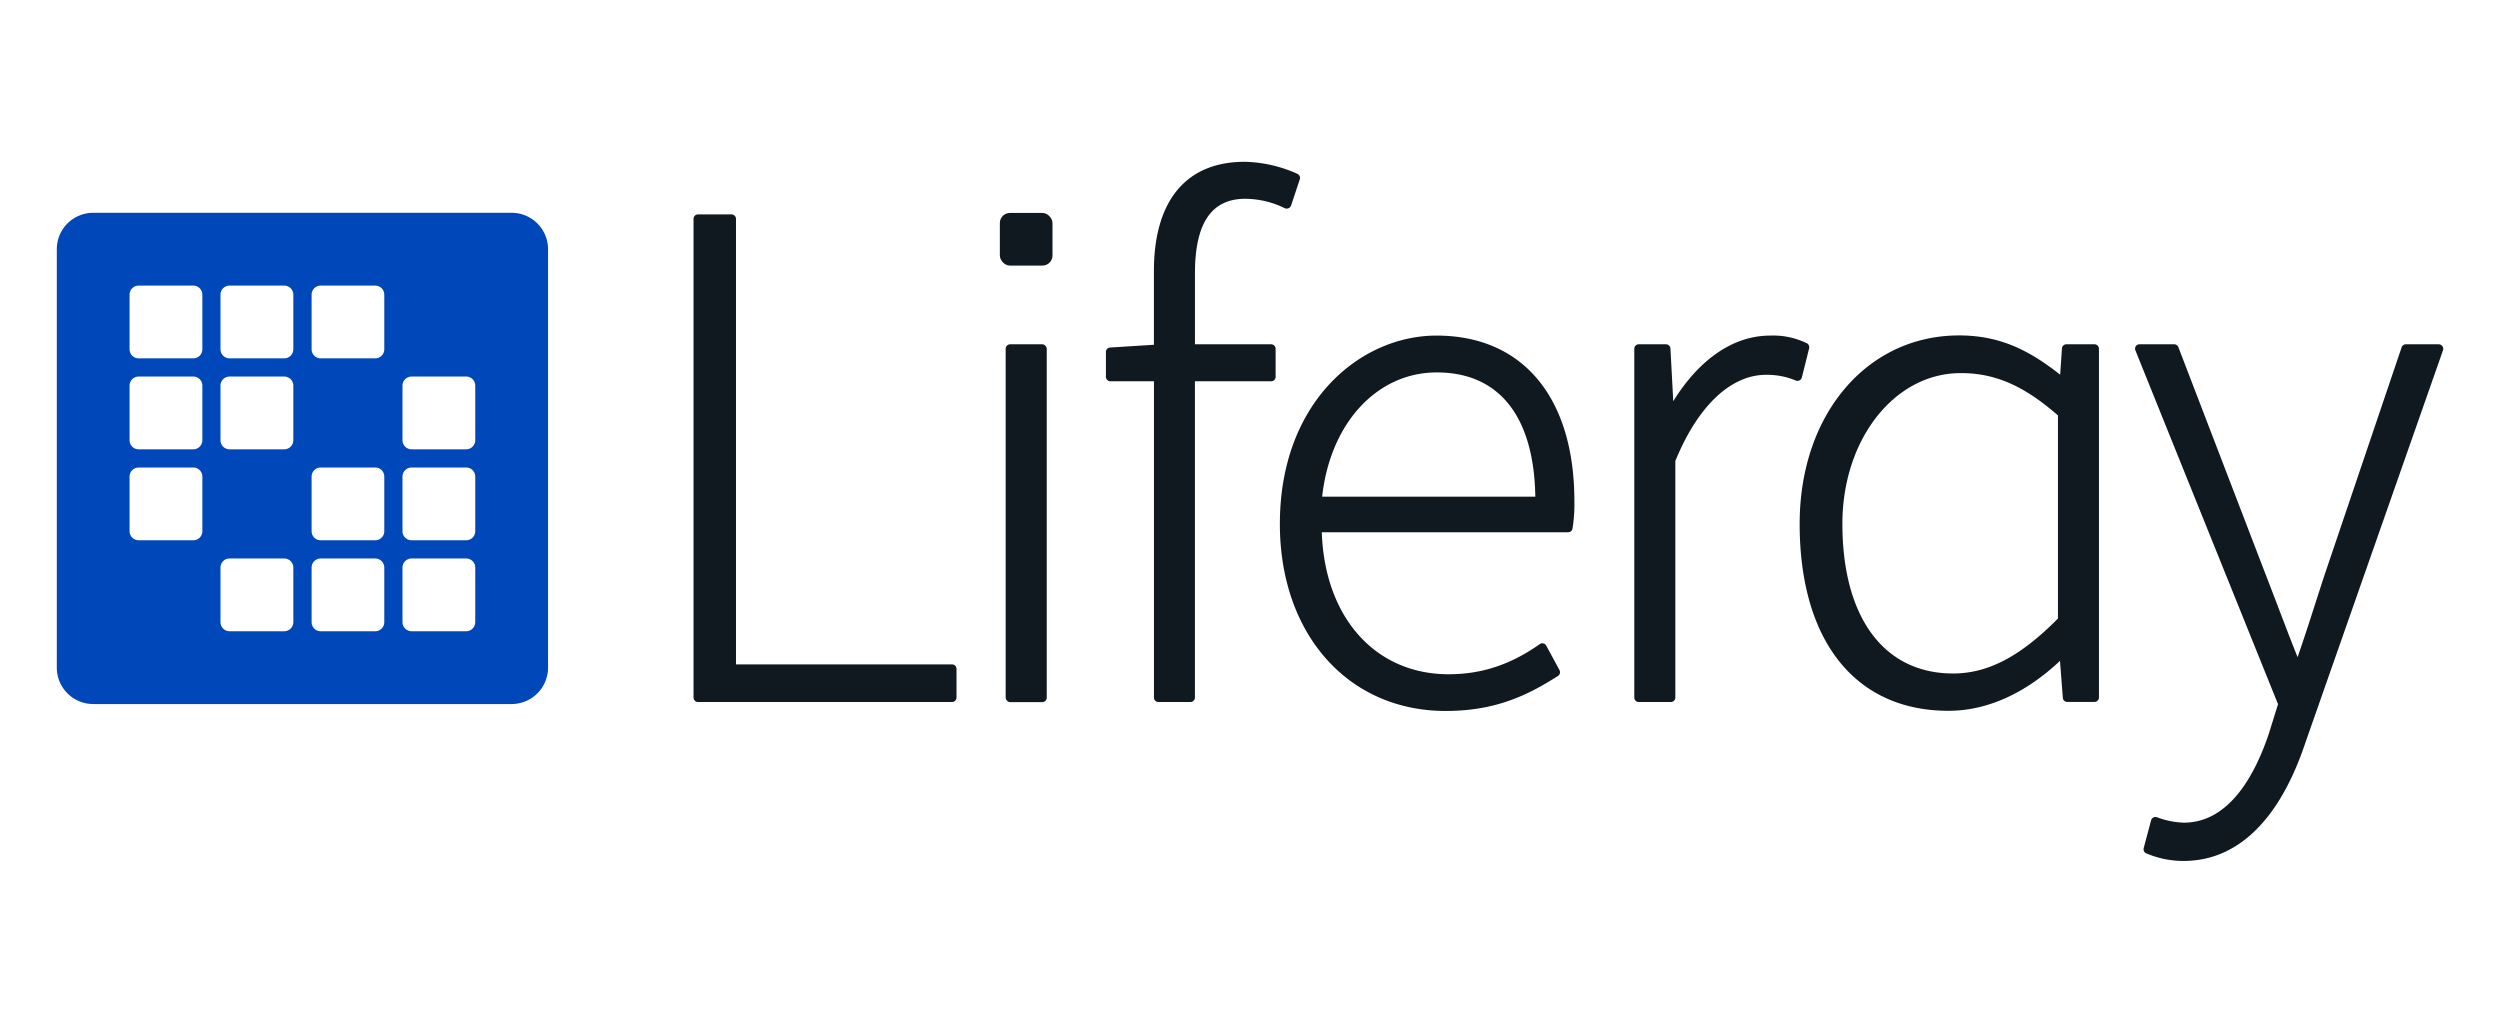 <svg xmlns="http://www.w3.org/2000/svg" viewBox="0 0 623.62 255.12"><defs><style>.cls-1{fill:#fff;}.cls-2{fill:#0047ba;}.cls-3{fill:#101820;}</style></defs><title>liferay</title><g id="BG"><rect class="cls-1" width="623.62" height="255.12"/></g><g id="Logo"><path class="cls-2" d="M127.63,53.08H23.25a9.08,9.08,0,0,0-9.08,9.08V166.54a9.08,9.08,0,0,0,9.08,9.08H127.63a9.09,9.09,0,0,0,9.08-9.08V62.16A9.09,9.09,0,0,0,127.63,53.08ZM50.48,132.5a2.27,2.27,0,0,1-2.27,2.27H34.59a2.27,2.27,0,0,1-2.27-2.27V118.89a2.27,2.27,0,0,1,2.27-2.27H48.21a2.27,2.27,0,0,1,2.27,2.27Zm0-22.69a2.27,2.27,0,0,1-2.27,2.27H34.59a2.27,2.27,0,0,1-2.27-2.27V96.2a2.27,2.27,0,0,1,2.27-2.27H48.21a2.27,2.27,0,0,1,2.27,2.27Zm0-22.69a2.27,2.27,0,0,1-2.27,2.27H34.59a2.27,2.27,0,0,1-2.27-2.27V73.5a2.27,2.27,0,0,1,2.27-2.26H48.21a2.27,2.27,0,0,1,2.27,2.26Zm22.69,68.07a2.27,2.27,0,0,1-2.27,2.27H57.29A2.26,2.26,0,0,1,55,155.19V141.58a2.27,2.27,0,0,1,2.27-2.27H70.9a2.27,2.27,0,0,1,2.27,2.27Zm0-45.38a2.27,2.27,0,0,1-2.27,2.27H57.29A2.27,2.27,0,0,1,55,109.81V96.2a2.26,2.26,0,0,1,2.27-2.27H70.9a2.27,2.27,0,0,1,2.27,2.27Zm0-22.69a2.27,2.27,0,0,1-2.27,2.27H57.29A2.27,2.27,0,0,1,55,87.12V73.5a2.26,2.26,0,0,1,2.27-2.26H70.9a2.27,2.27,0,0,1,2.27,2.26Zm22.69,68.07a2.26,2.26,0,0,1-2.27,2.27H80a2.26,2.26,0,0,1-2.27-2.27V141.58A2.27,2.27,0,0,1,80,139.31H93.59a2.27,2.27,0,0,1,2.27,2.27Zm0-22.69a2.26,2.26,0,0,1-2.27,2.27H80a2.26,2.26,0,0,1-2.27-2.27V118.89A2.26,2.26,0,0,1,80,116.62H93.59a2.26,2.26,0,0,1,2.27,2.27Zm0-45.38a2.27,2.27,0,0,1-2.27,2.27H80a2.27,2.27,0,0,1-2.27-2.27V73.5A2.26,2.26,0,0,1,80,71.24H93.59a2.26,2.26,0,0,1,2.27,2.26Zm22.69,68.07a2.26,2.26,0,0,1-2.27,2.27H102.67a2.27,2.27,0,0,1-2.27-2.27V141.58a2.27,2.27,0,0,1,2.27-2.27h13.61a2.27,2.27,0,0,1,2.27,2.27Zm0-22.69a2.26,2.26,0,0,1-2.27,2.27H102.67a2.27,2.27,0,0,1-2.27-2.27V118.89a2.27,2.27,0,0,1,2.27-2.27h13.61a2.26,2.26,0,0,1,2.27,2.27Zm0-22.69a2.27,2.27,0,0,1-2.27,2.27H102.67a2.27,2.27,0,0,1-2.27-2.27V96.2a2.27,2.27,0,0,1,2.27-2.27h13.61a2.26,2.26,0,0,1,2.27,2.27Z"/><path class="cls-3" d="M237.49,165.73h-53.9V54.6a1.12,1.12,0,0,0-1.12-1.12h-8.34A1.12,1.12,0,0,0,173,54.6V174a1.12,1.12,0,0,0,1.12,1.12h63.36a1.12,1.12,0,0,0,1.12-1.12v-7.18A1.12,1.12,0,0,0,237.49,165.73Z"/><path class="cls-3" d="M317.08,85.88h-19V68.19c0-12.52,4.11-18.6,12.55-18.6a22.54,22.54,0,0,1,9.87,2.35,1.16,1.16,0,0,0,.93,0,1.14,1.14,0,0,0,.63-.68l2.17-6.53a1.11,1.11,0,0,0-.61-1.37,33.67,33.67,0,0,0-13.13-3c-14.61,0-22.65,9.69-22.65,27.28V86l-10.92.69a1.11,1.11,0,0,0-1.05,1.11V94A1.12,1.12,0,0,0,277,95.11h10.85V174a1.12,1.12,0,0,0,1.11,1.12h8a1.12,1.12,0,0,0,1.11-1.12V95.11h19A1.12,1.12,0,0,0,318.2,94V87A1.12,1.12,0,0,0,317.08,85.88Z"/><path class="cls-3" d="M358.33,83.71c-18.94,0-39.07,16.46-39.07,47,0,27.46,17,46.64,41.36,46.64,13,0,21-4.31,28-8.72a1.12,1.12,0,0,0,.39-1.48l-3.3-6.09a1.11,1.11,0,0,0-1.63-.38c-7.26,5.12-14.49,7.51-22.73,7.51-18.32,0-30.92-14.18-31.63-35.42h61.44a1.11,1.11,0,0,0,1.1-.93,38.36,38.36,0,0,0,.47-6.71C392.76,99.18,379.89,83.71,358.33,83.71ZM329.81,123.9c2-18.33,13.67-31,28.59-31,15.57,0,24.27,11,24.58,31Z"/><path class="cls-3" d="M450.72,85.63a19.18,19.18,0,0,0-9.13-1.92c-9.12,0-17.63,5.78-24.2,16.37l-.7-13.14a1.13,1.13,0,0,0-1.12-1.06h-6.78A1.12,1.12,0,0,0,407.67,87v87a1.12,1.12,0,0,0,1.12,1.12h8a1.12,1.12,0,0,0,1.12-1.12v-59c5.56-13.66,13.8-21.5,22.62-21.5A18.46,18.46,0,0,1,448,94.94a1.11,1.11,0,0,0,.91-.07,1.14,1.14,0,0,0,.56-.71l1.81-7.25A1.14,1.14,0,0,0,450.72,85.63Z"/><path class="cls-3" d="M522.47,85.88h-7a1.12,1.12,0,0,0-1.12,1l-.45,6.58c-7.52-5.92-14.85-9.79-25.18-9.79-23.06,0-39.8,19.75-39.8,47,0,29.2,13.88,46.64,37.12,46.64,9.57,0,19.15-4.3,27.82-12.46l.71,9.25a1.11,1.11,0,0,0,1.11,1h6.78a1.12,1.12,0,0,0,1.12-1.12V87A1.12,1.12,0,0,0,522.47,85.88Zm-9.12,17.75v50.66C504,163.75,495.9,168,487.2,168c-17.29,0-27.62-14-27.62-37.34,0-21.08,13-37.59,29.51-37.59C497.62,93.05,504.9,96.22,513.35,103.63Z"/><path class="cls-3" d="M609.24,86.35a1.13,1.13,0,0,0-.91-.47h-8.19a1.12,1.12,0,0,0-1.06.76l-18.52,54.7c-1,2.89-2,6.08-3.06,9.36-1.43,4.45-2.9,9-4.37,13.23-1.82-4.54-3.7-9.48-5.53-14.28-1.12-2.92-2.2-5.76-3.21-8.35l-21-54.7a1.12,1.12,0,0,0-1-.72H533.7a1.15,1.15,0,0,0-.93.49,1.12,1.12,0,0,0-.11,1l35.59,88.29L566,182.88c-3.39,10.19-9.83,22.33-21.23,22.33a20.6,20.6,0,0,1-6.7-1.34,1.12,1.12,0,0,0-1.48.75l-1.85,6.93a1.12,1.12,0,0,0,.61,1.3,23.43,23.43,0,0,0,9.35,1.91c13.41,0,23.91-10.17,30.34-29.41l34.37-98A1.13,1.13,0,0,0,609.24,86.35Z"/><rect class="cls-3" x="250.86" y="85.88" width="10.25" height="89.27" rx="1.12"/><rect class="cls-3" x="249.41" y="53.12" width="13.13" height="13.13" rx="2.51"/></g></svg>